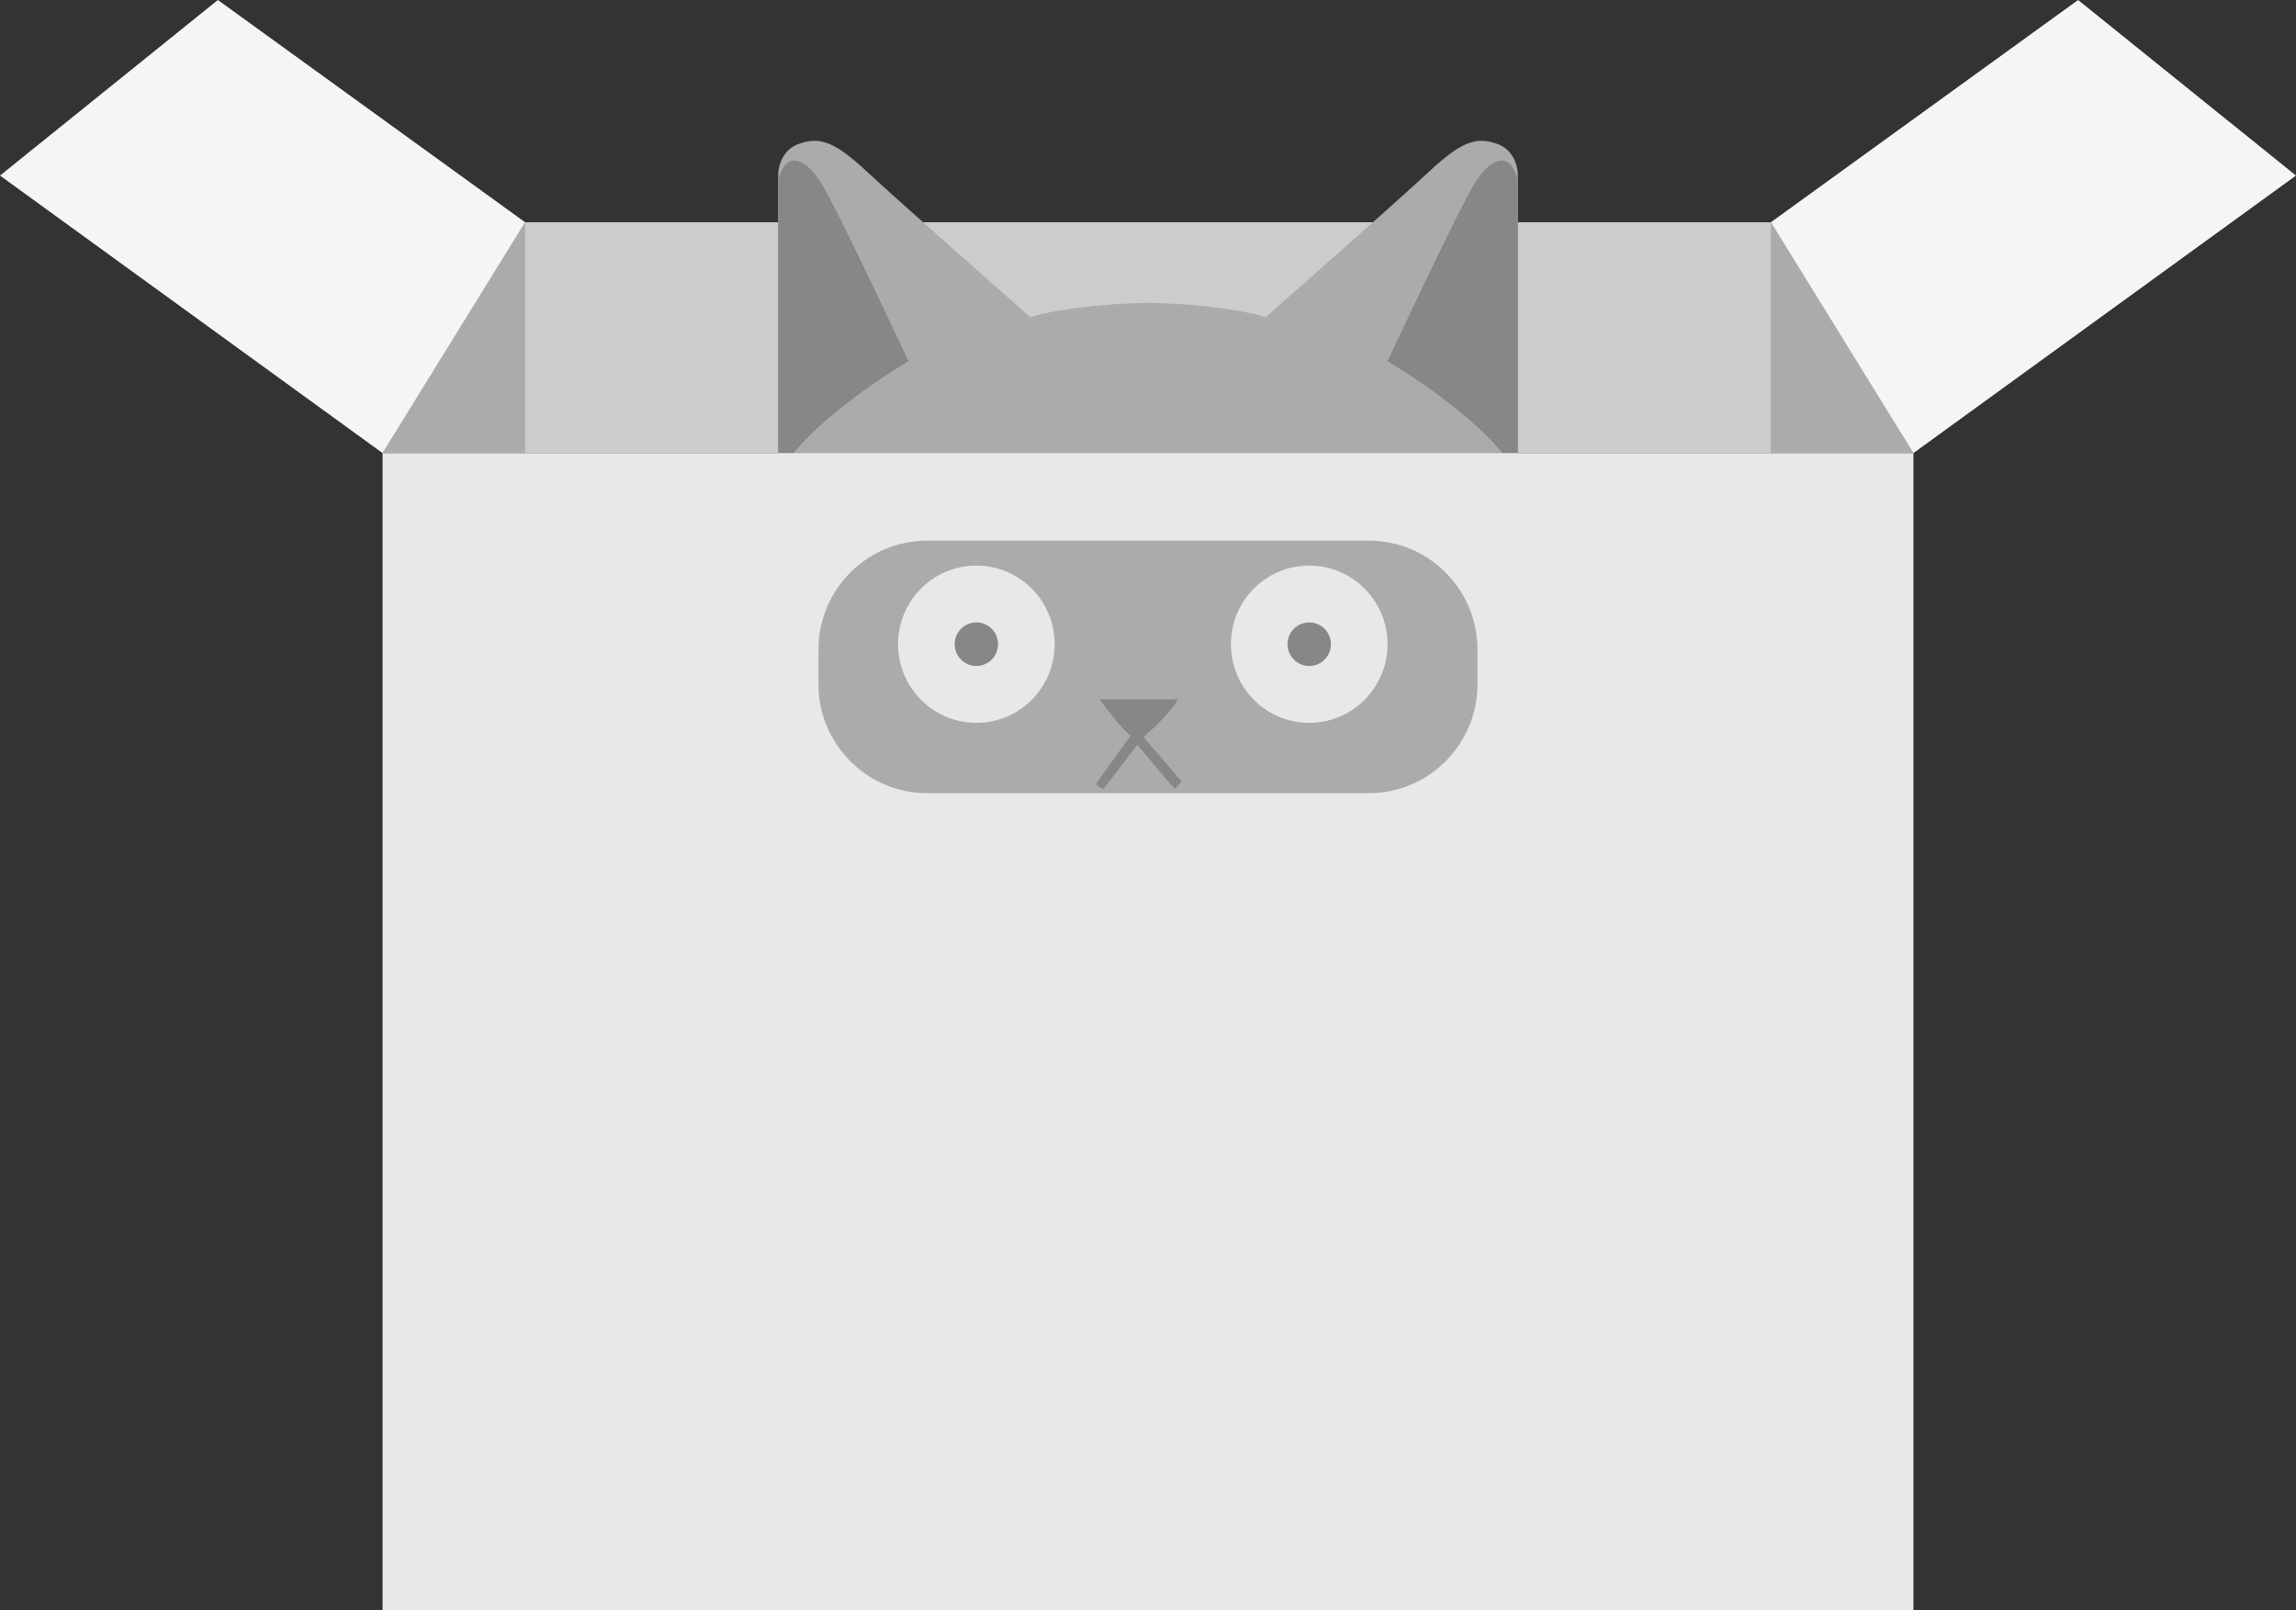<svg width="144" height="101" viewBox="0 0 144 101" fill="none" xmlns="http://www.w3.org/2000/svg"><rect x="0" y="0" width="144" height="101" fill="#333333" stroke="none"/><g clip-path="url(#clip0)"><path d="M111.067 13.938H32.933l-8.94 14.478h96.013l-8.939-14.478z" fill="#CCC"/><path d="M93.918 9.031c-1.257-.455-2.162-.253-4.274 1.717-2.111 1.97-10.256 9.142-10.256 9.142s-1.961-.668-6.226-.86c0 0-.79-.045-1.161-.037-.372.008-1.161.038-1.161.038-4.265.19-6.226.859-6.226.859s-8.146-7.172-10.258-9.142c-2.112-1.97-3.017-2.172-4.273-1.717-1.256.455-1.277 1.869-1.277 1.869v33.634c2.346 12.751 16.41 16.15 22.034 17.004v.271s.423-.026 1.16-.112c.737.088 1.162.112 1.162.112v-.271c5.622-.854 19.686-4.253 22.033-17.003V10.9s-.02-1.414-1.276-1.869z" fill="#ABABAB"/><path d="M56.978 22.65s-4.605-9.855-5.542-11.284c-.936-1.429-2.189-1.994-2.63 0v18.355c.808-1.317 2.907-3.867 8.172-7.071zm30.044 0s4.607-9.855 5.543-11.284c.937-1.429 2.19-1.994 2.63 0v18.355c-.808-1.317-2.908-3.867-8.173-7.071z" fill="#878787"/><path d="M120.006 28.416H23.993V101h96.013V28.416z" fill="#E8E8E8"/><path d="M85.851 33.906H58.148c-3.765 0-6.817 3.065-6.817 6.846v2.147c0 3.781 3.052 6.846 6.817 6.846H85.85c3.765 0 6.816-3.065 6.816-6.846v-2.147c0-3.781-3.051-6.846-6.816-6.846zM32.933 13.938v14.478h-8.94l8.94-14.478zm78.133 0v14.478h8.939l-8.939-14.478z" fill="#ABABAB"/><path d="M23.994 28.416L0 11.011 13.665 0l19.268 13.938-8.94 14.478zm96.011 0l23.994-17.405L130.334 0l-19.268 13.938 8.939 14.478z" fill="#F5F5F5"/><path d="M73.886 43.861h-4.917s1.453 2.04 2.206 2.493h.352s1.456-1.078 2.359-2.493z" fill="#878787"/><path d="M71.002 46.006L68.72 49.18s.401.353.477.302c.076-.05 2.131-2.77 2.131-2.77l2.347 2.775.44-.483-2.682-3.097-.431.1z" fill="#878787"/><path d="M61.236 45.334c2.712 0 4.91-2.208 4.91-4.932s-2.198-4.933-4.91-4.933c-2.713 0-4.911 2.209-4.911 4.933 0 2.724 2.198 4.932 4.91 4.932z" fill="#E8E8E8"/><path d="M61.236 41.768c.751 0 1.36-.612 1.36-1.367s-.609-1.367-1.36-1.367c-.752 0-1.361.612-1.361 1.367s.609 1.367 1.36 1.367z" fill="#878787"/><path d="M82.11 45.334c2.713 0 4.912-2.208 4.912-4.932s-2.199-4.933-4.911-4.933c-2.712 0-4.911 2.209-4.911 4.933 0 2.724 2.199 4.932 4.91 4.932z" fill="#E8E8E8"/><path d="M82.111 41.768c.752 0 1.361-.612 1.361-1.367s-.61-1.367-1.361-1.367c-.752 0-1.361.612-1.361 1.367s.61 1.367 1.361 1.367z" fill="#878787"/></g><defs><clipPath id="clip0"><path fill="#fff" d="M0 0h144v101H0z"/></clipPath></defs></svg>
